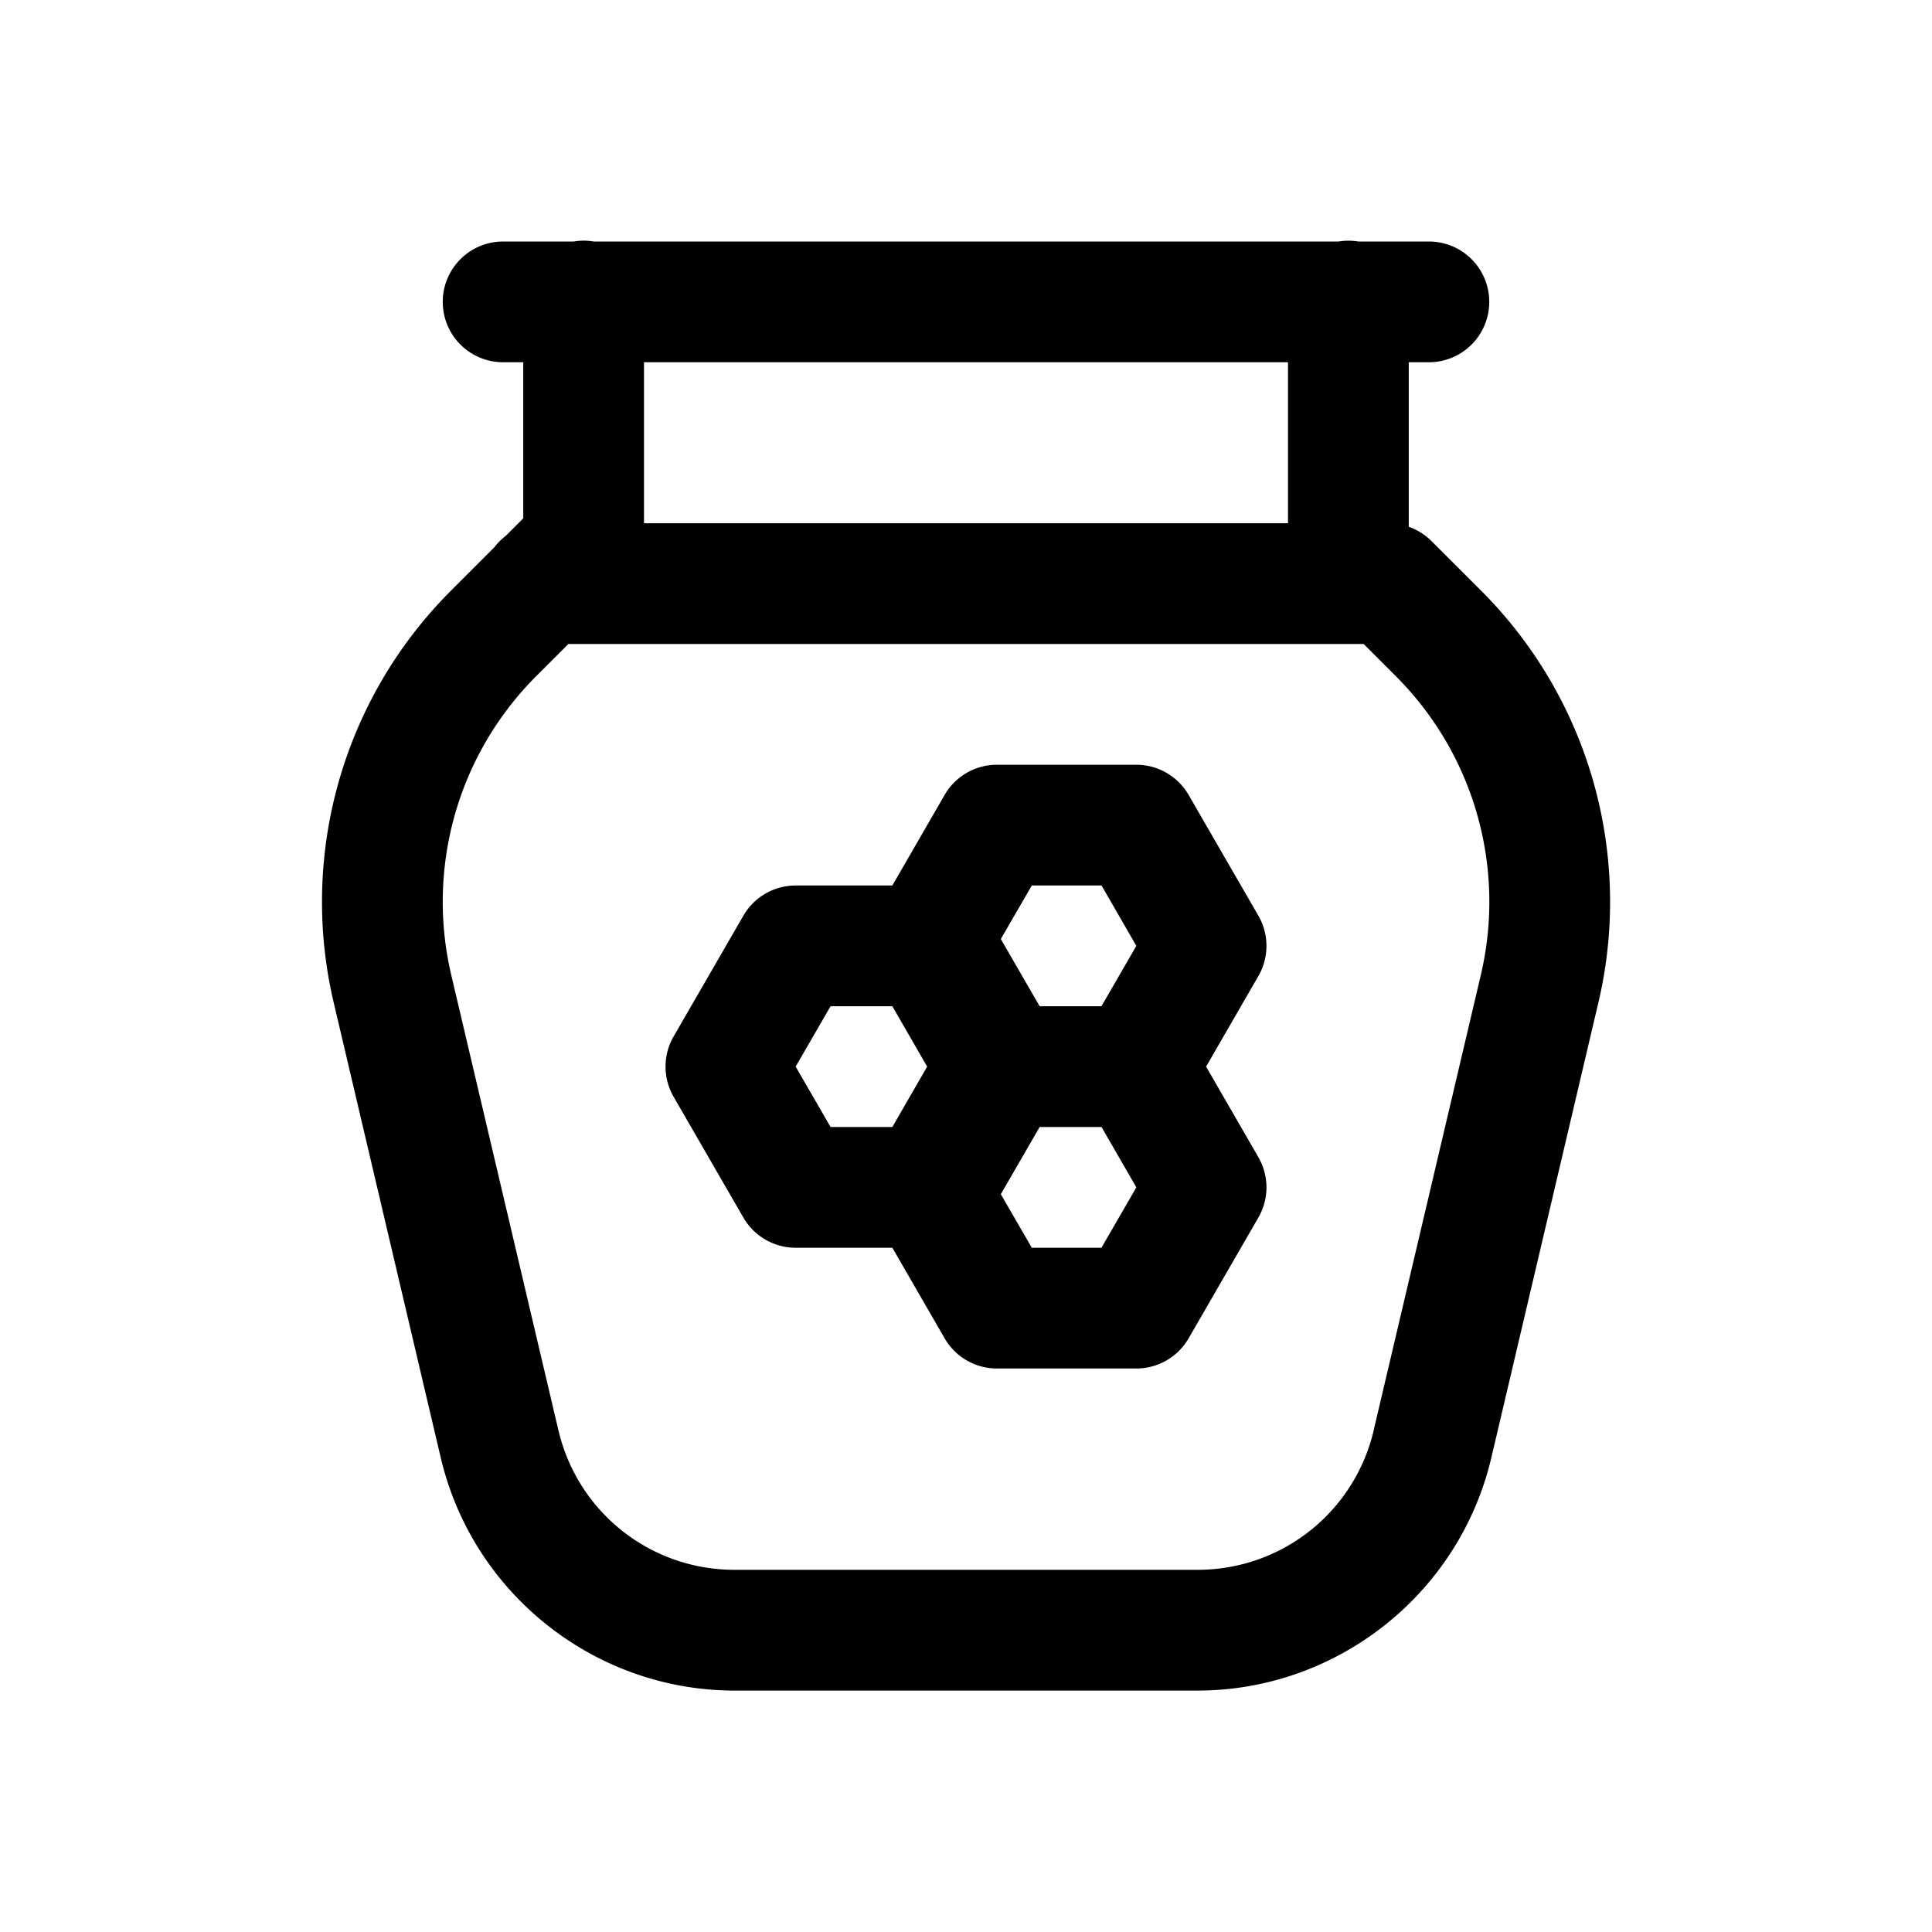 <svg fill="#000000" xmlns="http://www.w3.org/2000/svg"  viewBox="0 0 48 48" width="24px" height="24px"><path d="M 14.477 5.979 A 1.5 1.5 0 0 0 14.258 6 L 12.5 6 A 1.5 1.5 0 1 0 12.5 9 L 13 9 L 13 12.879 L 12.568 13.311 A 1.5 1.5 0 0 0 12.285 13.594 L 11.201 14.678 C 9.151 16.728 8 19.508 8 22.406 C 8 23.249 8.097 24.089 8.291 24.91 L 10.951 36.219 C 11.747 39.598 14.781 42.002 18.254 42.002 L 29.748 42.002 C 33.22 42.002 36.255 39.599 37.051 36.219 L 39.711 24.91 C 39.905 24.089 40.002 23.25 40.002 22.406 C 40.002 19.508 38.851 16.727 36.801 14.678 L 35.561 13.439 A 1.5 1.5 0 0 0 35 13.088 L 35 9 L 35.5 9 A 1.5 1.5 0 1 0 35.5 6 L 33.746 6 A 1.5 1.5 0 0 0 33.26 6 L 14.746 6 A 1.5 1.5 0 0 0 14.477 5.979 z M 16 9 L 32 9 L 32 13 L 16 13 L 16 9 z M 14.121 16 L 33.879 16 L 34.68 16.801 C 36.168 18.288 37.002 20.302 37.002 22.406 C 37.002 23.019 36.931 23.626 36.791 24.221 A 1.5 1.5 0 0 0 36.791 24.223 L 34.129 35.531 L 34.131 35.531 C 33.65 37.573 31.844 39.002 29.748 39.002 L 18.254 39.002 C 16.157 39.002 14.353 37.572 13.873 35.531 L 11.211 24.223 A 1.5 1.5 0 0 0 11.211 24.221 C 11.071 23.626 11 23.018 11 22.406 C 11 20.302 11.834 18.287 13.322 16.799 L 14.121 16 z M 24.768 19 A 1.5 1.5 0 0 0 23.469 19.75 L 22.17 22 L 19.768 22 A 1.5 1.5 0 0 0 18.469 22.75 L 16.736 25.75 A 1.5 1.5 0 0 0 16.736 27.25 L 18.469 30.25 A 1.5 1.5 0 0 0 19.768 31 L 22.17 31 L 23.469 33.25 A 1.5 1.5 0 0 0 24.768 34 L 28.232 34 A 1.5 1.5 0 0 0 29.531 33.25 L 31.264 30.25 A 1.5 1.5 0 0 0 31.264 28.75 L 29.965 26.5 L 31.264 24.25 A 1.5 1.5 0 0 0 31.264 22.75 L 29.531 19.75 A 1.5 1.5 0 0 0 28.232 19 L 24.768 19 z M 25.635 22 L 27.367 22 L 28.232 23.5 L 27.365 25 L 25.83 25 L 24.865 23.33 L 25.635 22 z M 20.635 25 L 22.17 25 L 23.035 26.5 L 22.17 28 L 20.635 28 L 19.768 26.5 L 20.635 25 z M 25.83 28 L 27.367 28 L 28.232 29.5 L 27.365 31 L 25.635 31 L 24.865 29.67 L 25.83 28 z"/></svg>